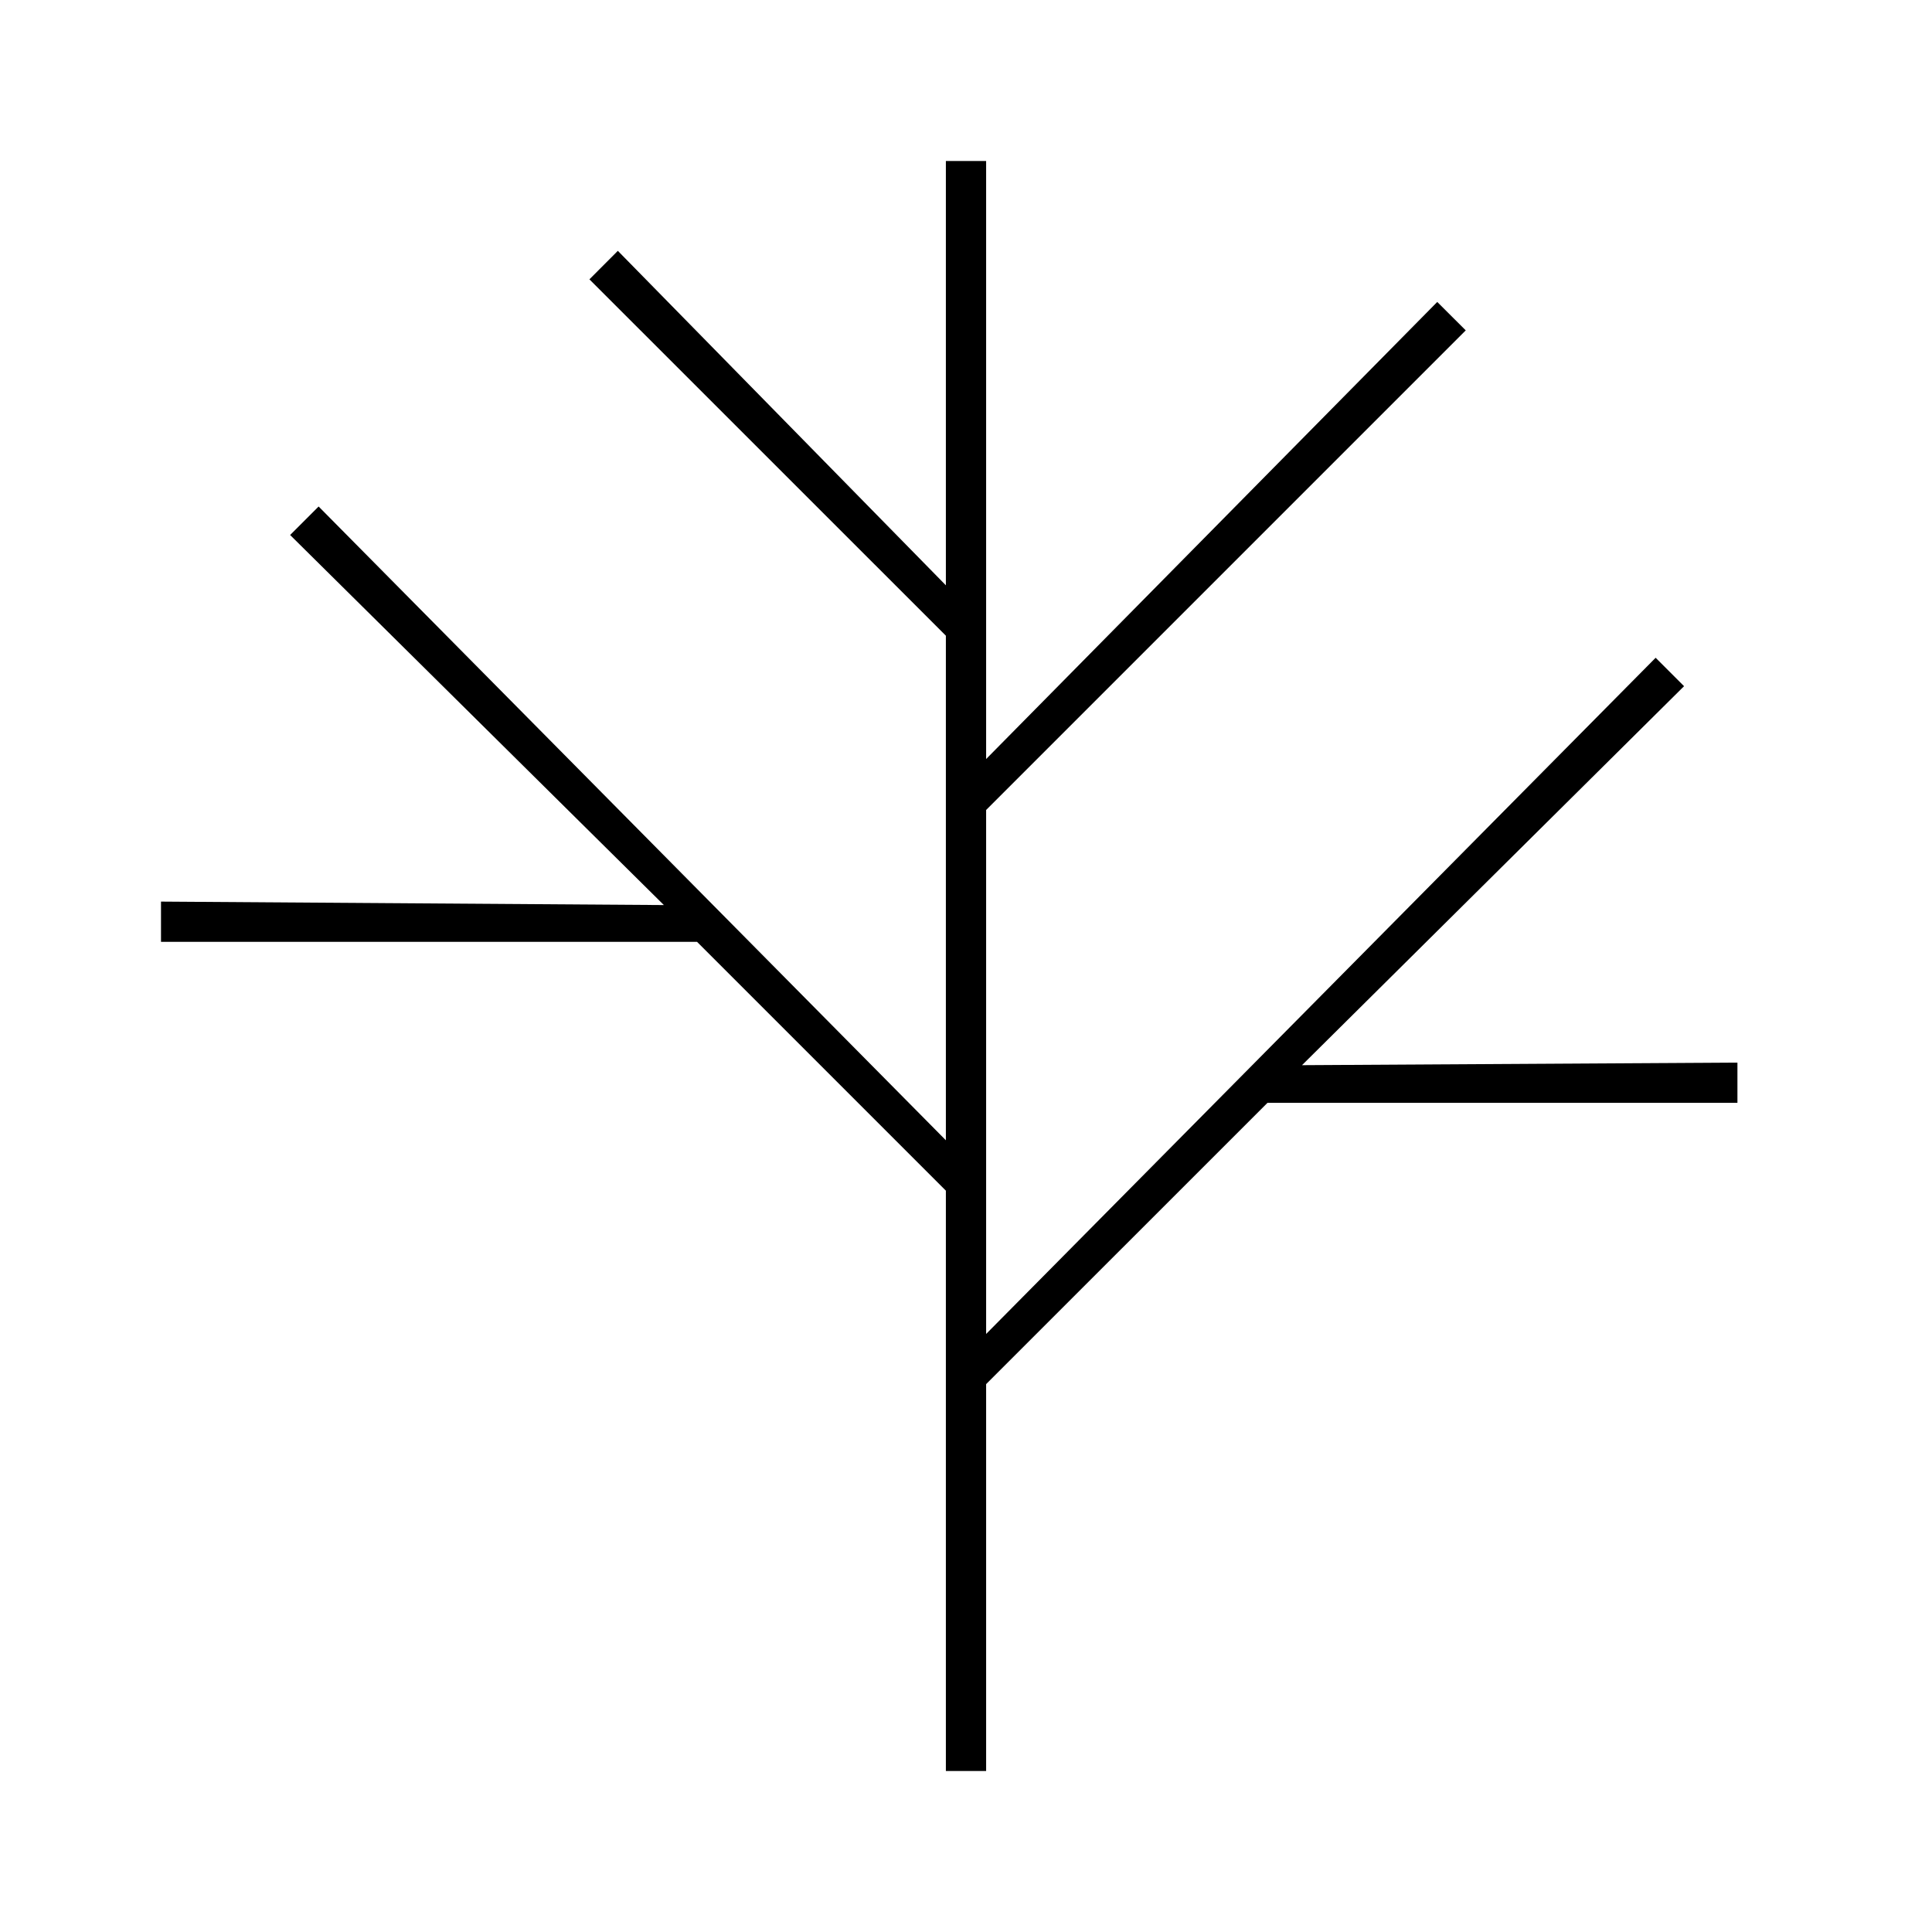 <svg width="24" height="24" viewBox="0 0 24 24" fill="none" xmlns="http://www.w3.org/2000/svg">
<path d="M21.583 13.7V13.2L16.174 13.232L20.92 8.524L20.567 8.171L12.25 16.571V10.062L18.208 4.104L17.854 3.751L12.25 9.429V2H11.75V7.271L7.675 3.116L7.322 3.47L11.75 7.897V14.165L3.958 6.292L3.604 6.646L8.247 11.243L2 11.2V11.7H8.659L11.75 14.791V22H12.25V17.194L15.745 13.7H21.583Z" fill="black"/>
</svg>
